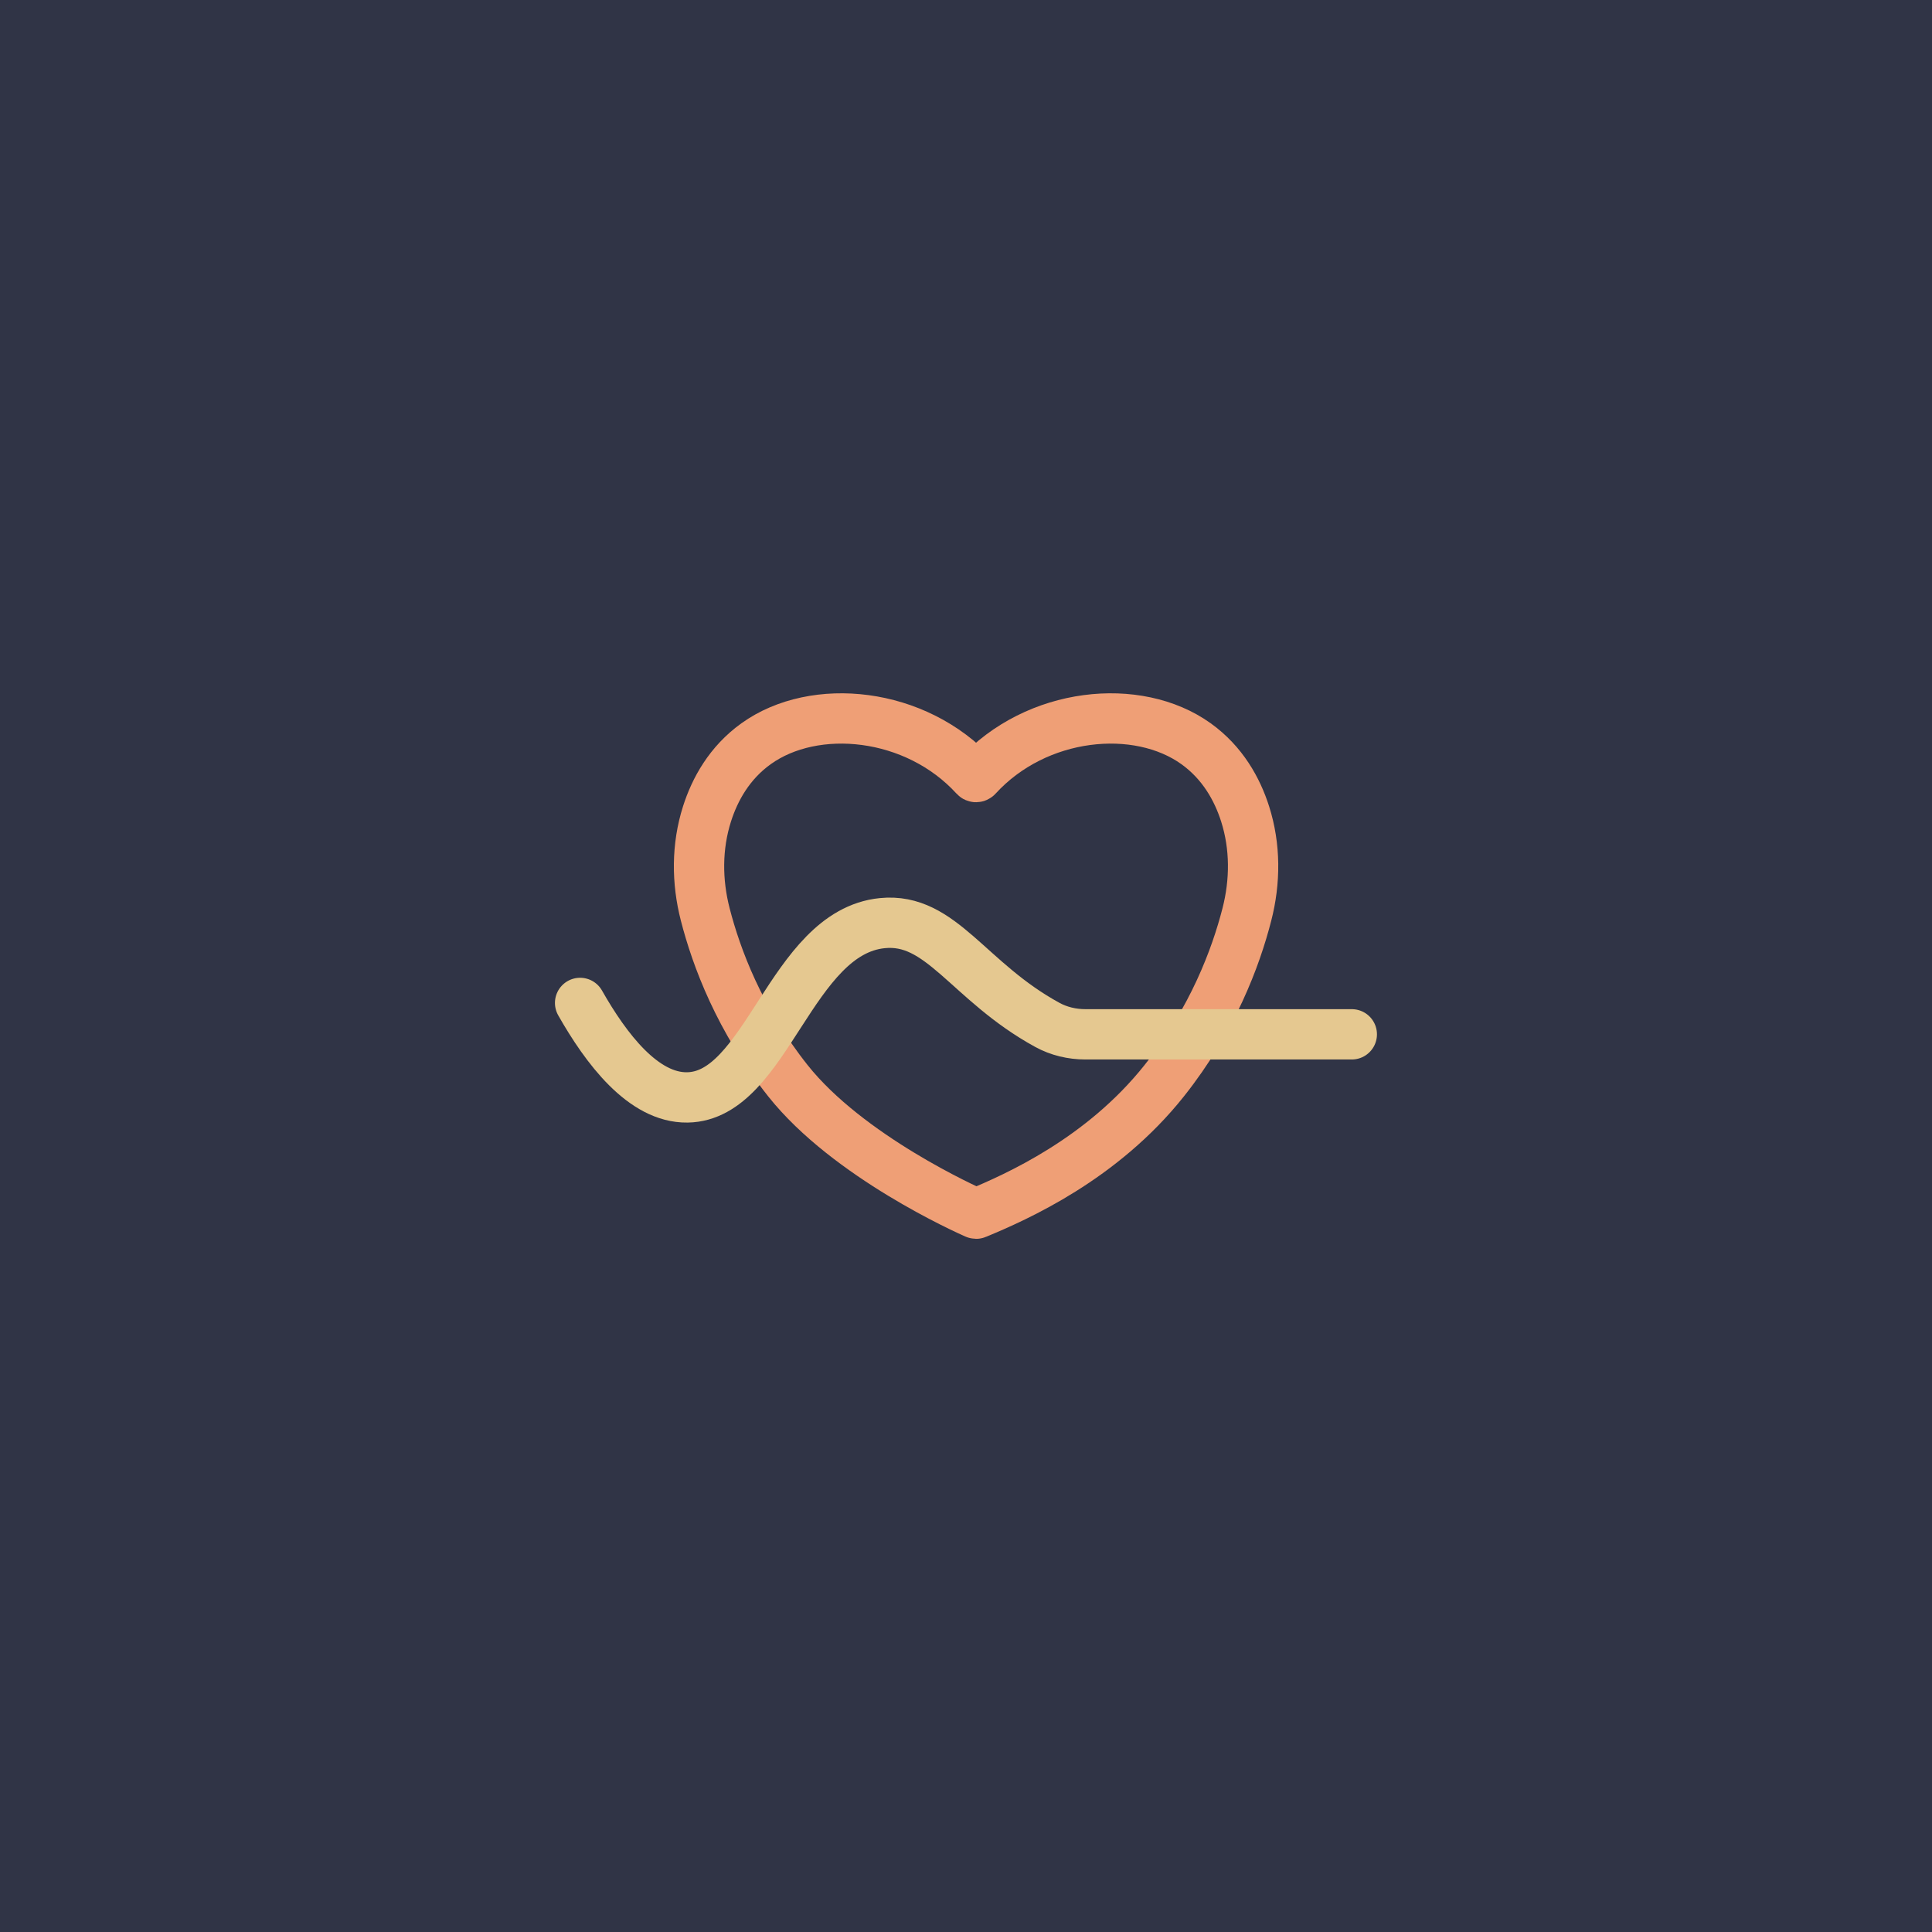 <?xml version="1.0" encoding="UTF-8"?>
<svg id="Layer_1" data-name="Layer 1" xmlns="http://www.w3.org/2000/svg" viewBox="0 0 192 192">
  <defs>
    <style>
      .cls-1 {
        stroke: #ef9f76;
      }

      .cls-1, .cls-2 {
        fill: none;
        stroke-linecap: round;
        stroke-linejoin: round;
        stroke-width: 5px;
      }

      .cls-2 {
        stroke: #e5c890;
      }

      .cls-3 {
        fill: #303446;
        stroke-width: 0px;
      }
    </style>
  </defs>
  <rect class="cls-3" x="0" y="0" width="192" height="192"/>
  <g>
    <path class="cls-1" d="M123.74,80.89c-.78-2.45-2.23-5.08-4.88-6.98-5.81-4.17-15.86-3.19-21.76,3.27-.05.06-.15.06-.2,0-5.9-6.46-15.95-7.44-21.76-3.27-2.65,1.9-4.1,4.53-4.88,6.98-1.03,3.24-1.02,6.71-.17,10,1.1,4.27,3.38,10.42,8.21,16.51,5.98,7.53,17.78,12.82,18.65,13.2.04.02.07.02.1,0,4-1.66,12.46-5.41,18.65-13.2,4.83-6.08,7.11-12.23,8.21-16.51.85-3.29.86-6.76-.17-10Z"/>
    <path class="cls-2" d="M57.65,99.67c2.56,4.51,6.27,9.46,10.66,9.39,7.92-.12,10.23-16.4,19.37-17.32,5.88-.59,8.5,5.79,16.4,10.11,1.15.63,2.46.94,3.78.94h26.48"/>
  </g>
</svg>